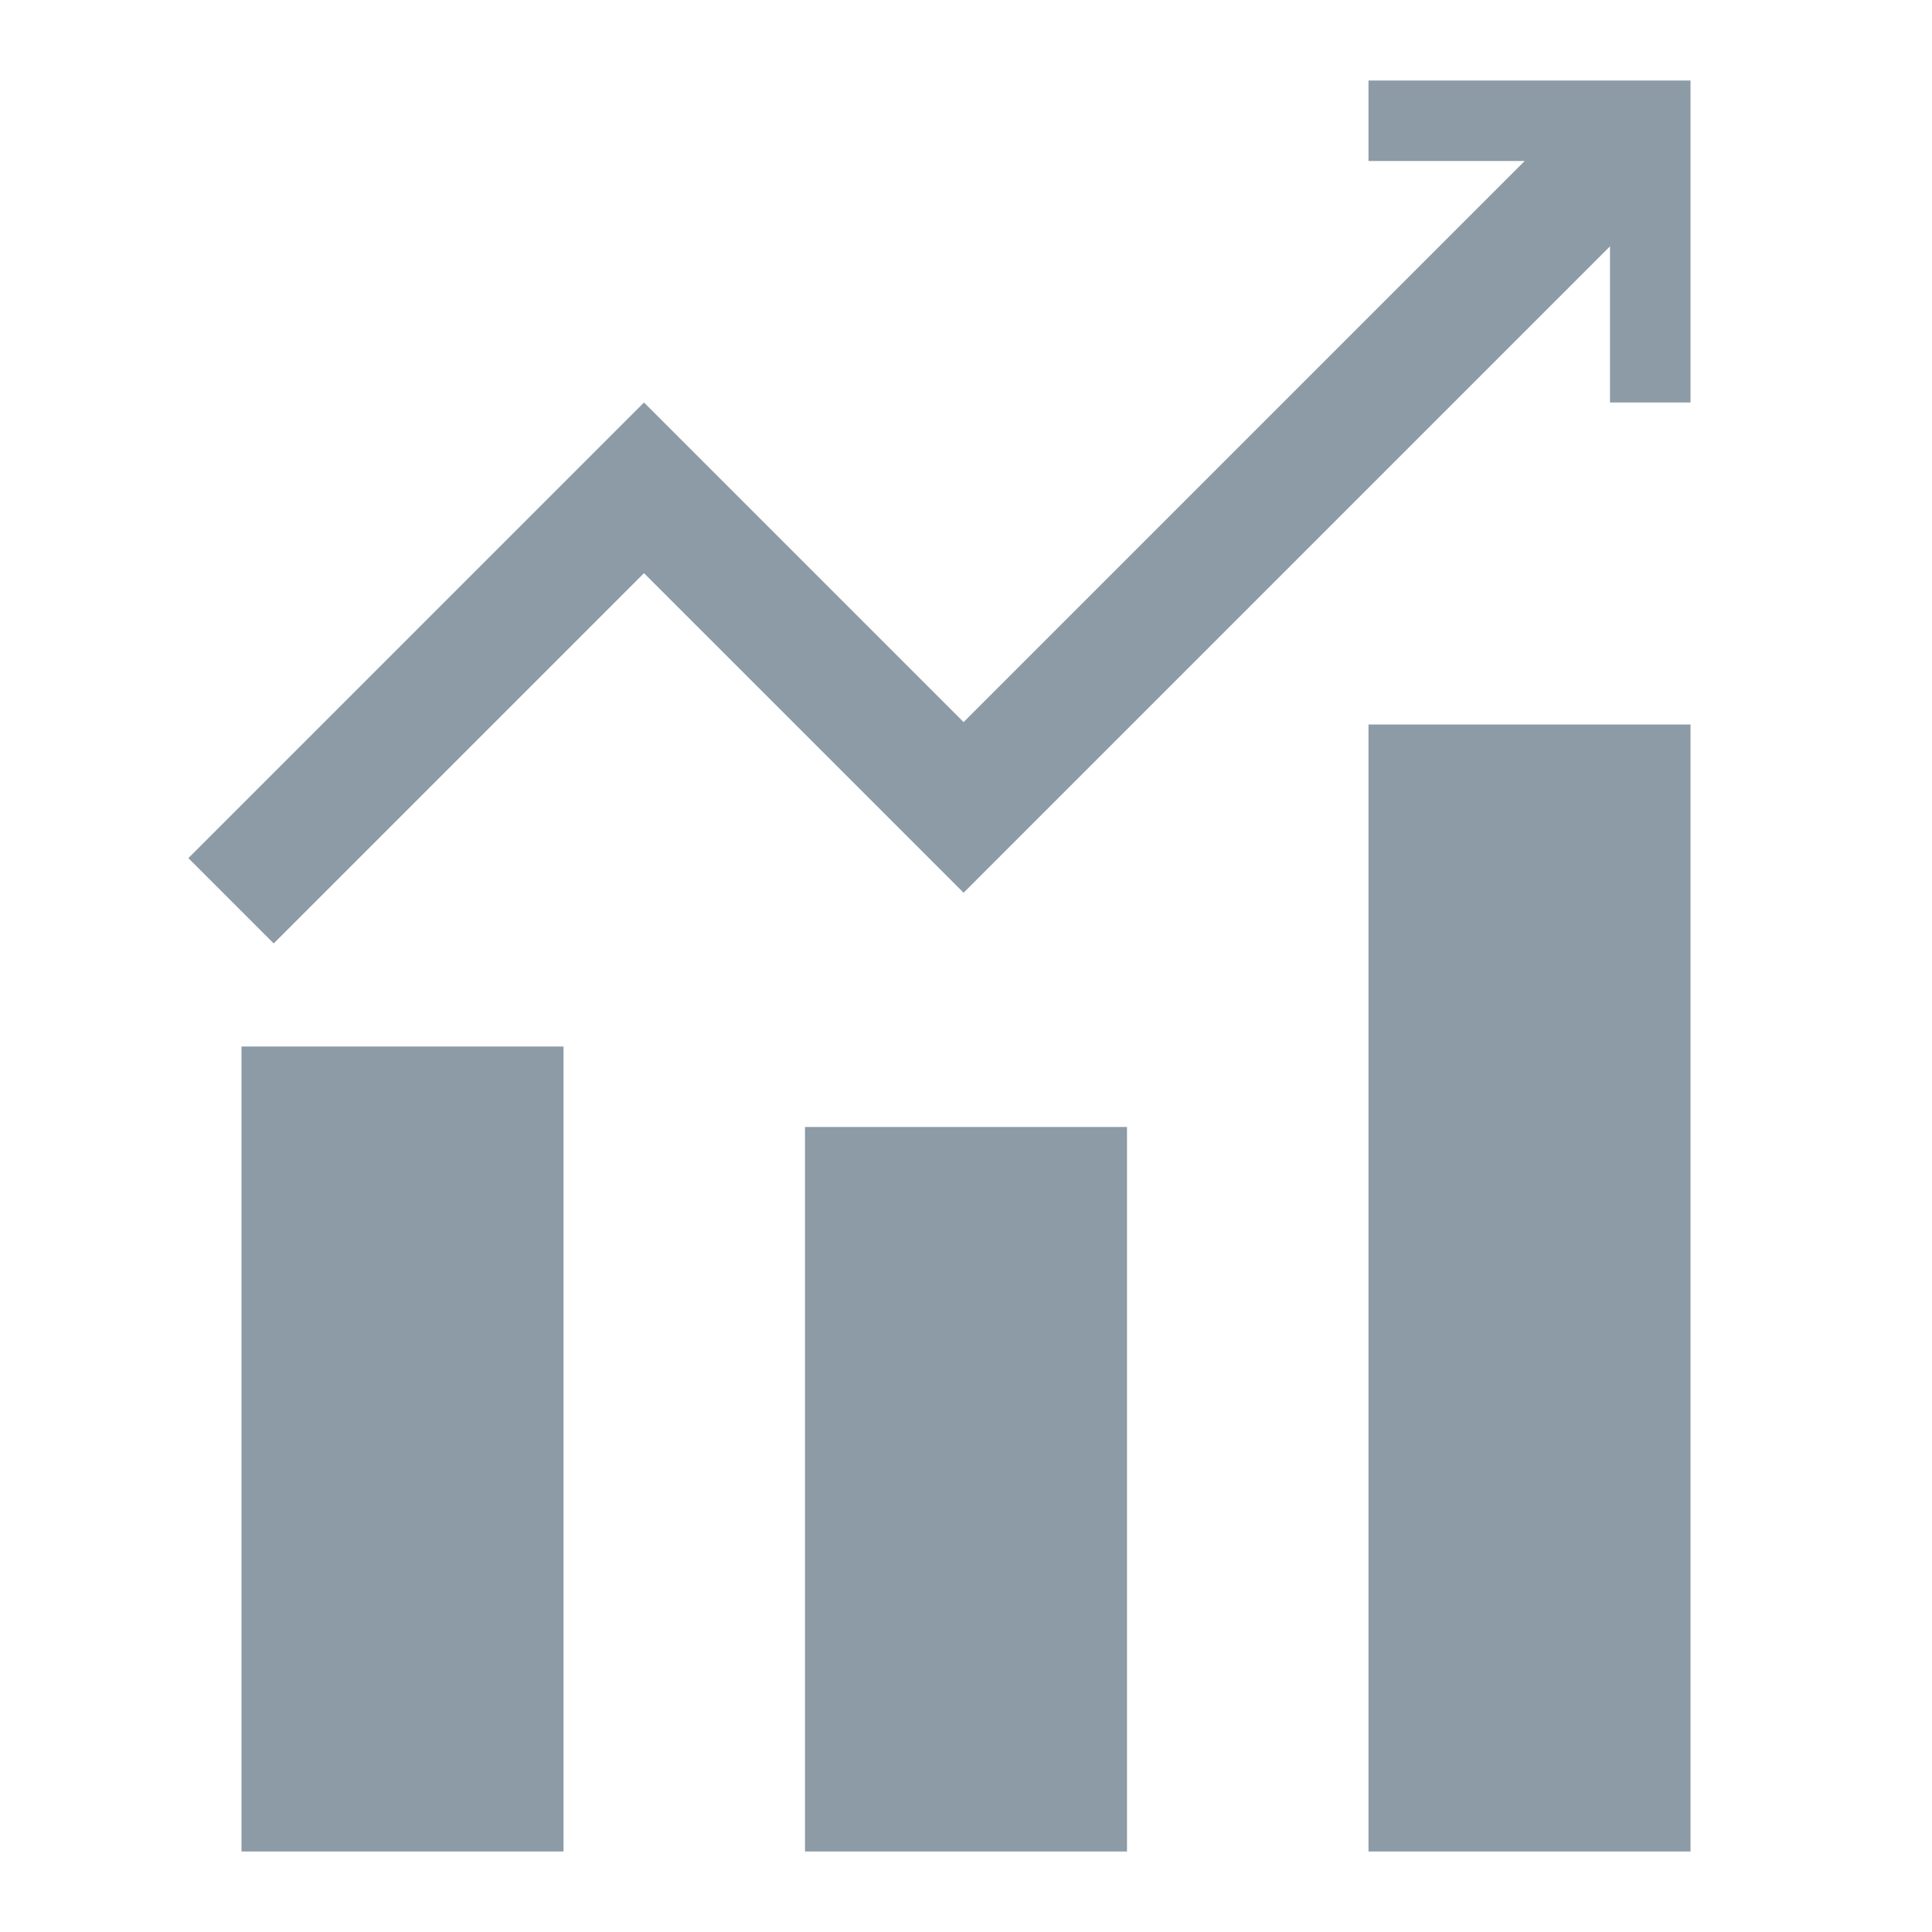 <svg viewBox="0 0 24 24" fill="none" xmlns="http://www.w3.org/2000/svg">
<path d="M3 13H7V23H3V13ZM10 14H14V23H10V14ZM17 9H21V23H17V9ZM17 1H21V5H20V3.06L11.97 11.09L8 7.12L3.4 11.72L2.34 10.66L8 5L11.97 8.97L18.94 2H17V1Z" fill="#8C9BA5"/>
</svg>
